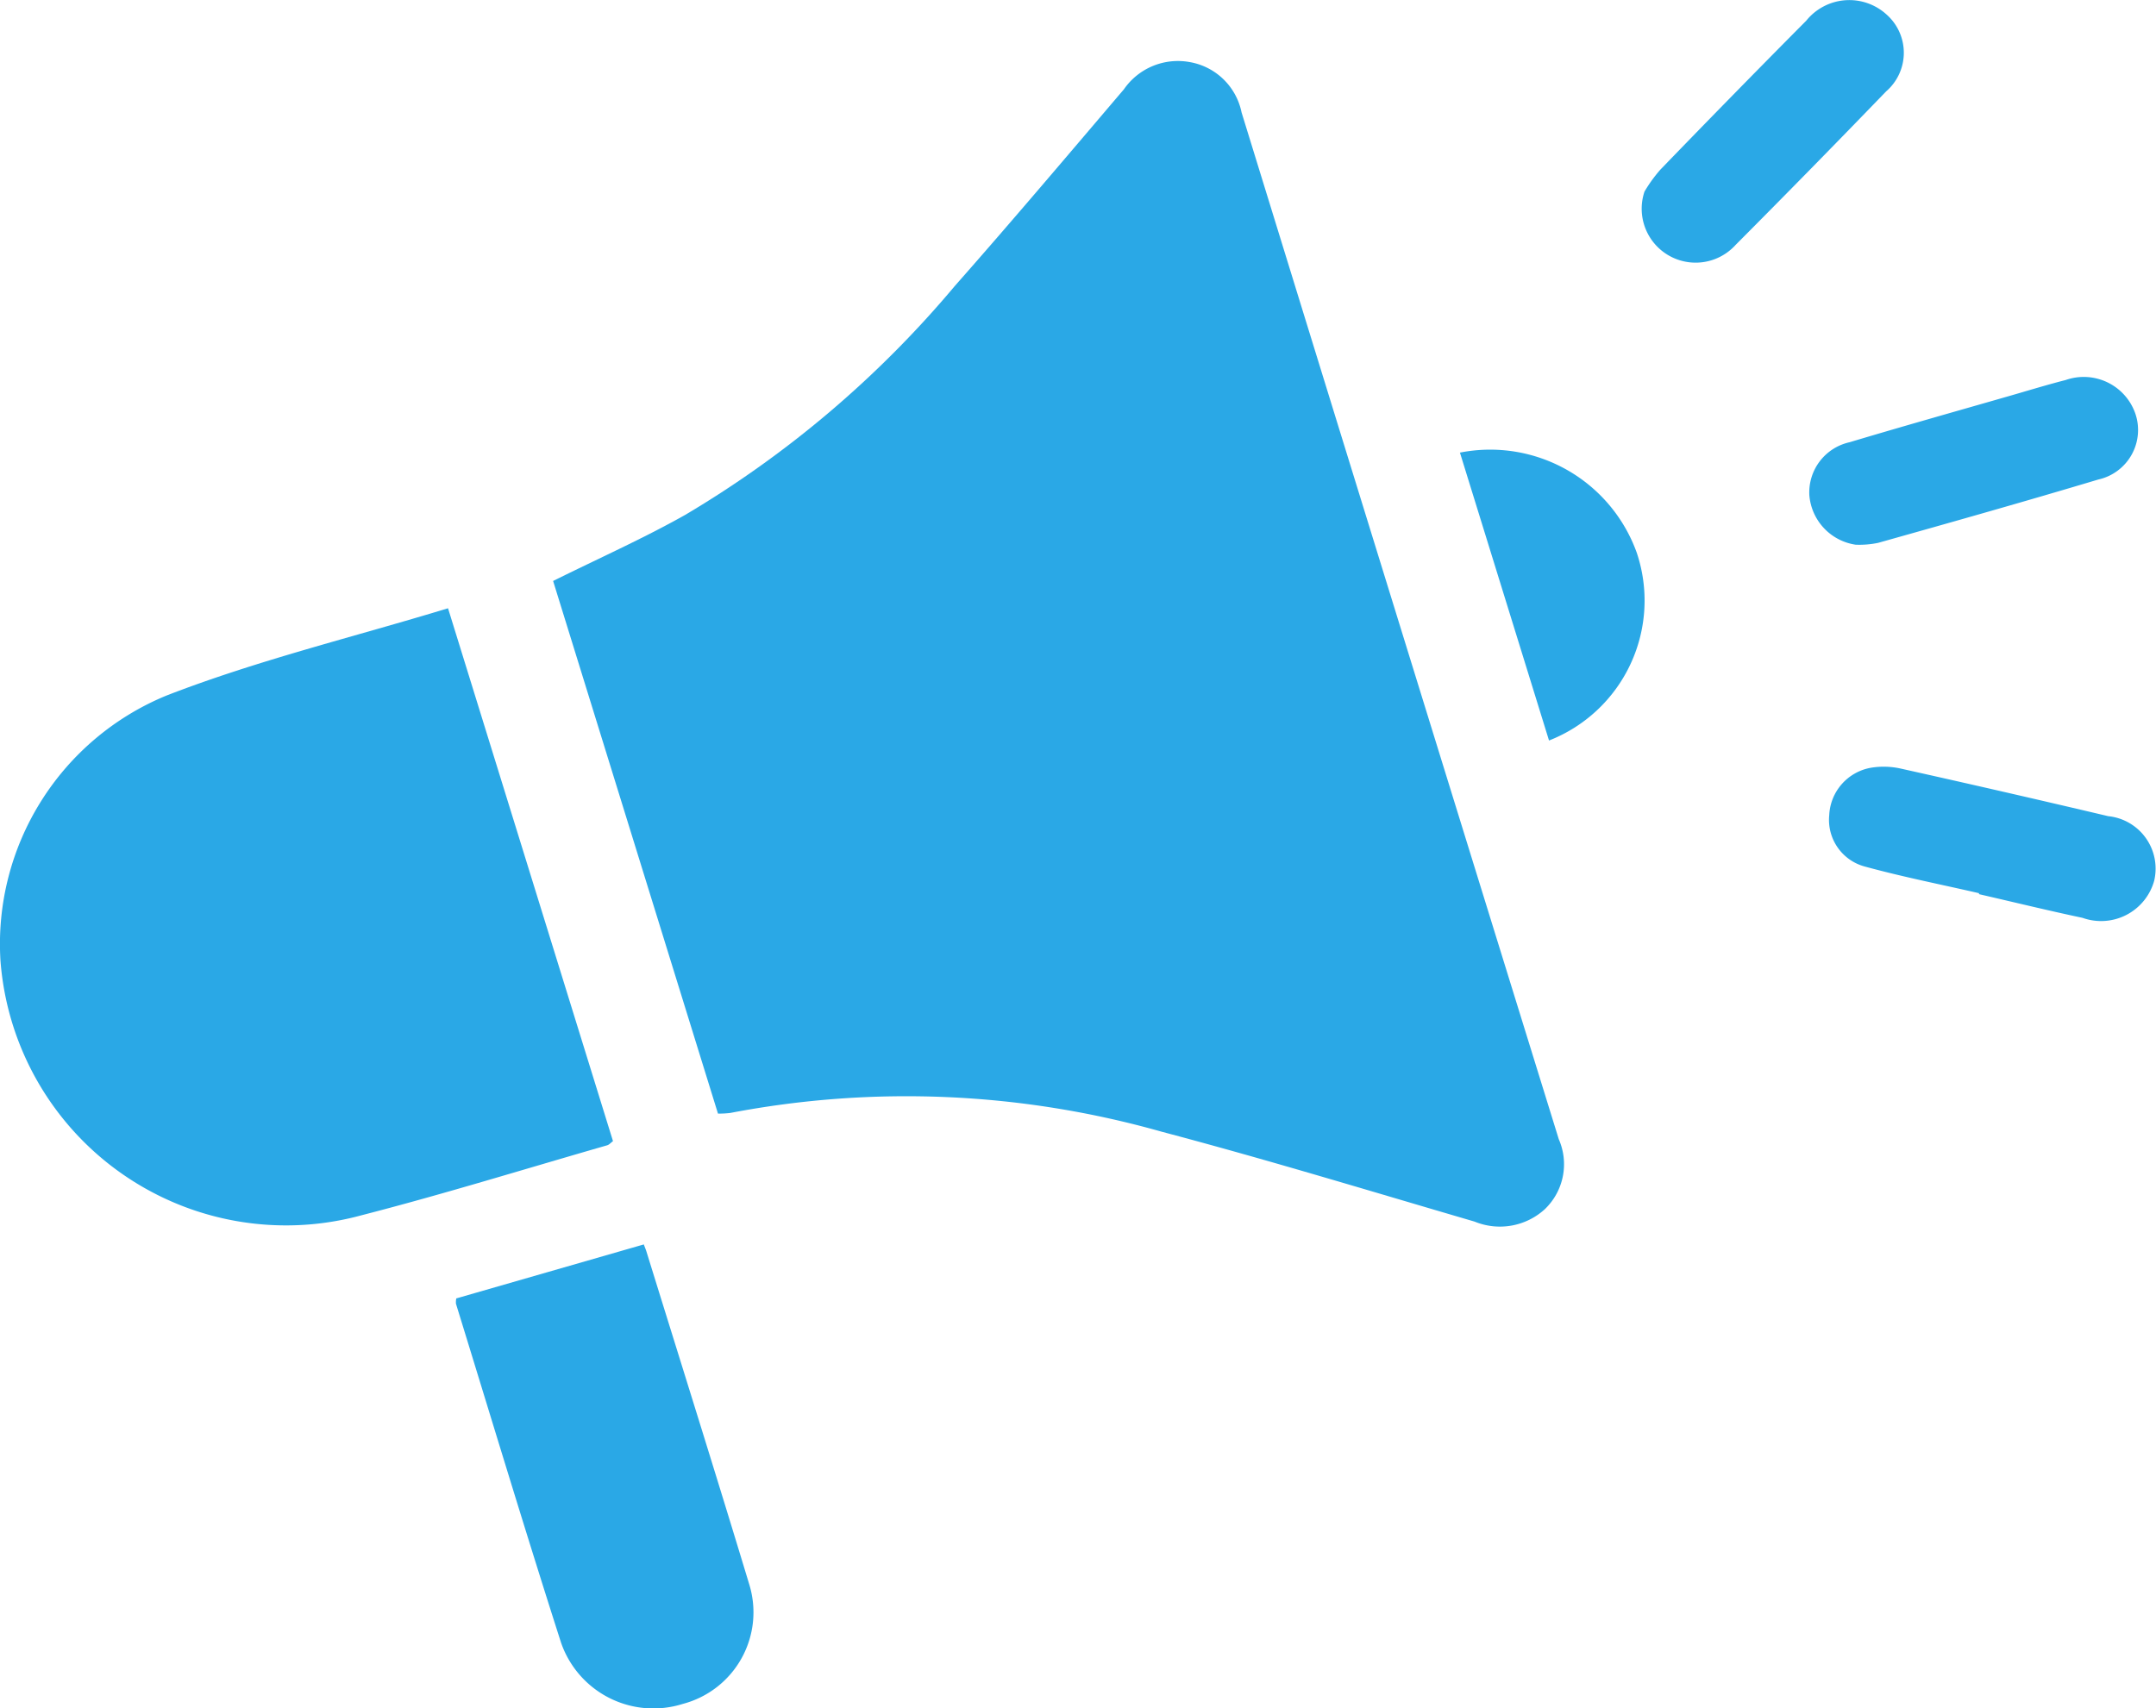 <svg id="グループ_47" data-name="グループ 47" xmlns="http://www.w3.org/2000/svg" xmlns:xlink="http://www.w3.org/1999/xlink" width="66" height="52.302" viewBox="0 0 66 52.302">
  <defs>
    <clipPath id="clip-path">
      <rect id="長方形_50" data-name="長方形 50" width="66" height="52.302" fill="#2aa8e6"/>
    </clipPath>
  </defs>
  <g id="グループ_46" data-name="グループ 46" clip-path="url(#clip-path)">
    <path id="パス_133" data-name="パス 133" d="M95.186,26.765c1.376-.684,2.746-1.293,4.043-2.023a32.167,32.167,0,0,0,8.252-7.007c1.752-1.986,3.461-4.008,5.178-6.024a2.01,2.01,0,0,1,2.016-.834,1.961,1.961,0,0,1,1.586,1.54q4.843,15.723,9.71,31.439a1.907,1.907,0,0,1-.419,2.138,2.038,2.038,0,0,1-2.158.387c-3.183-.931-6.356-1.9-9.563-2.748a28.656,28.656,0,0,0-13.221-.579,2.8,2.8,0,0,1-.377.02L95.186,26.765" transform="translate(-78.254 -8.976)" fill="#2aa8e6"/>
    <path id="パス_134" data-name="パス 134" d="M13.714,108.394l5.051,16.32c-.071.053-.117.11-.176.127-2.505.72-5,1.494-7.521,2.143a8.767,8.767,0,0,1-11.054-7.8,8.226,8.226,0,0,1,5.079-8.112c2.782-1.081,5.719-1.79,8.622-2.674" transform="translate(0 -89.773)" fill="#2aa8e6"/>
    <path id="パス_135" data-name="パス 135" d="M78.46,223.453,84.2,221.8c.034.091.059.148.078.208,1.053,3.4,2.122,6.8,3.15,10.2a2.9,2.9,0,0,1-2.034,3.661A2.99,2.99,0,0,1,81.669,234c-1.107-3.451-2.151-6.922-3.219-10.384a.613.613,0,0,1,.01-.165" transform="translate(-64.492 -183.696)" fill="#2aa8e6"/>
    <path id="パス_136" data-name="パス 136" d="M312.792,72.428a1.668,1.668,0,0,1-1.425-1.516,1.574,1.574,0,0,1,1.232-1.623c1.648-.494,3.305-.96,4.959-1.436.551-.159,1.1-.327,1.656-.469a1.672,1.672,0,0,1,2.132,1.027,1.553,1.553,0,0,1-1.13,2.019c-2.24.671-4.491,1.307-6.743,1.94a2.846,2.846,0,0,1-.682.057" transform="translate(-255.979 -55.748)" fill="#2aa8e6"/>
    <path id="パス_137" data-name="パス 137" d="M282.687,5.869a4.463,4.463,0,0,1,.483-.67Q285.39,2.9,287.639.635a1.693,1.693,0,0,1,2.468-.183,1.562,1.562,0,0,1-.021,2.346q-2.284,2.367-4.607,4.7a1.651,1.651,0,0,1-2.791-1.63" transform="translate(-232.347 0)" fill="#2aa8e6"/>
    <path id="パス_138" data-name="パス 138" d="M319.4,140.527c-1.165-.268-2.34-.5-3.492-.815a1.478,1.478,0,0,1-1.1-1.577,1.546,1.546,0,0,1,1.277-1.451,2.406,2.406,0,0,1,.918.027q3.178.708,6.346,1.456a1.614,1.614,0,0,1,1.406,1.979,1.687,1.687,0,0,1-2.193,1.134c-1.062-.225-2.116-.483-3.173-.726l.006-.026" transform="translate(-258.811 -113.176)" fill="#2aa8e6"/>
    <path id="パス_139" data-name="パス 139" d="M251.243,80.128a4.768,4.768,0,0,1,5.412,3.06,4.6,4.6,0,0,1-2.684,5.755l-2.727-8.815" transform="translate(-206.552 -66.269)" fill="#2aa8e6"/>
  </g>
</svg>
